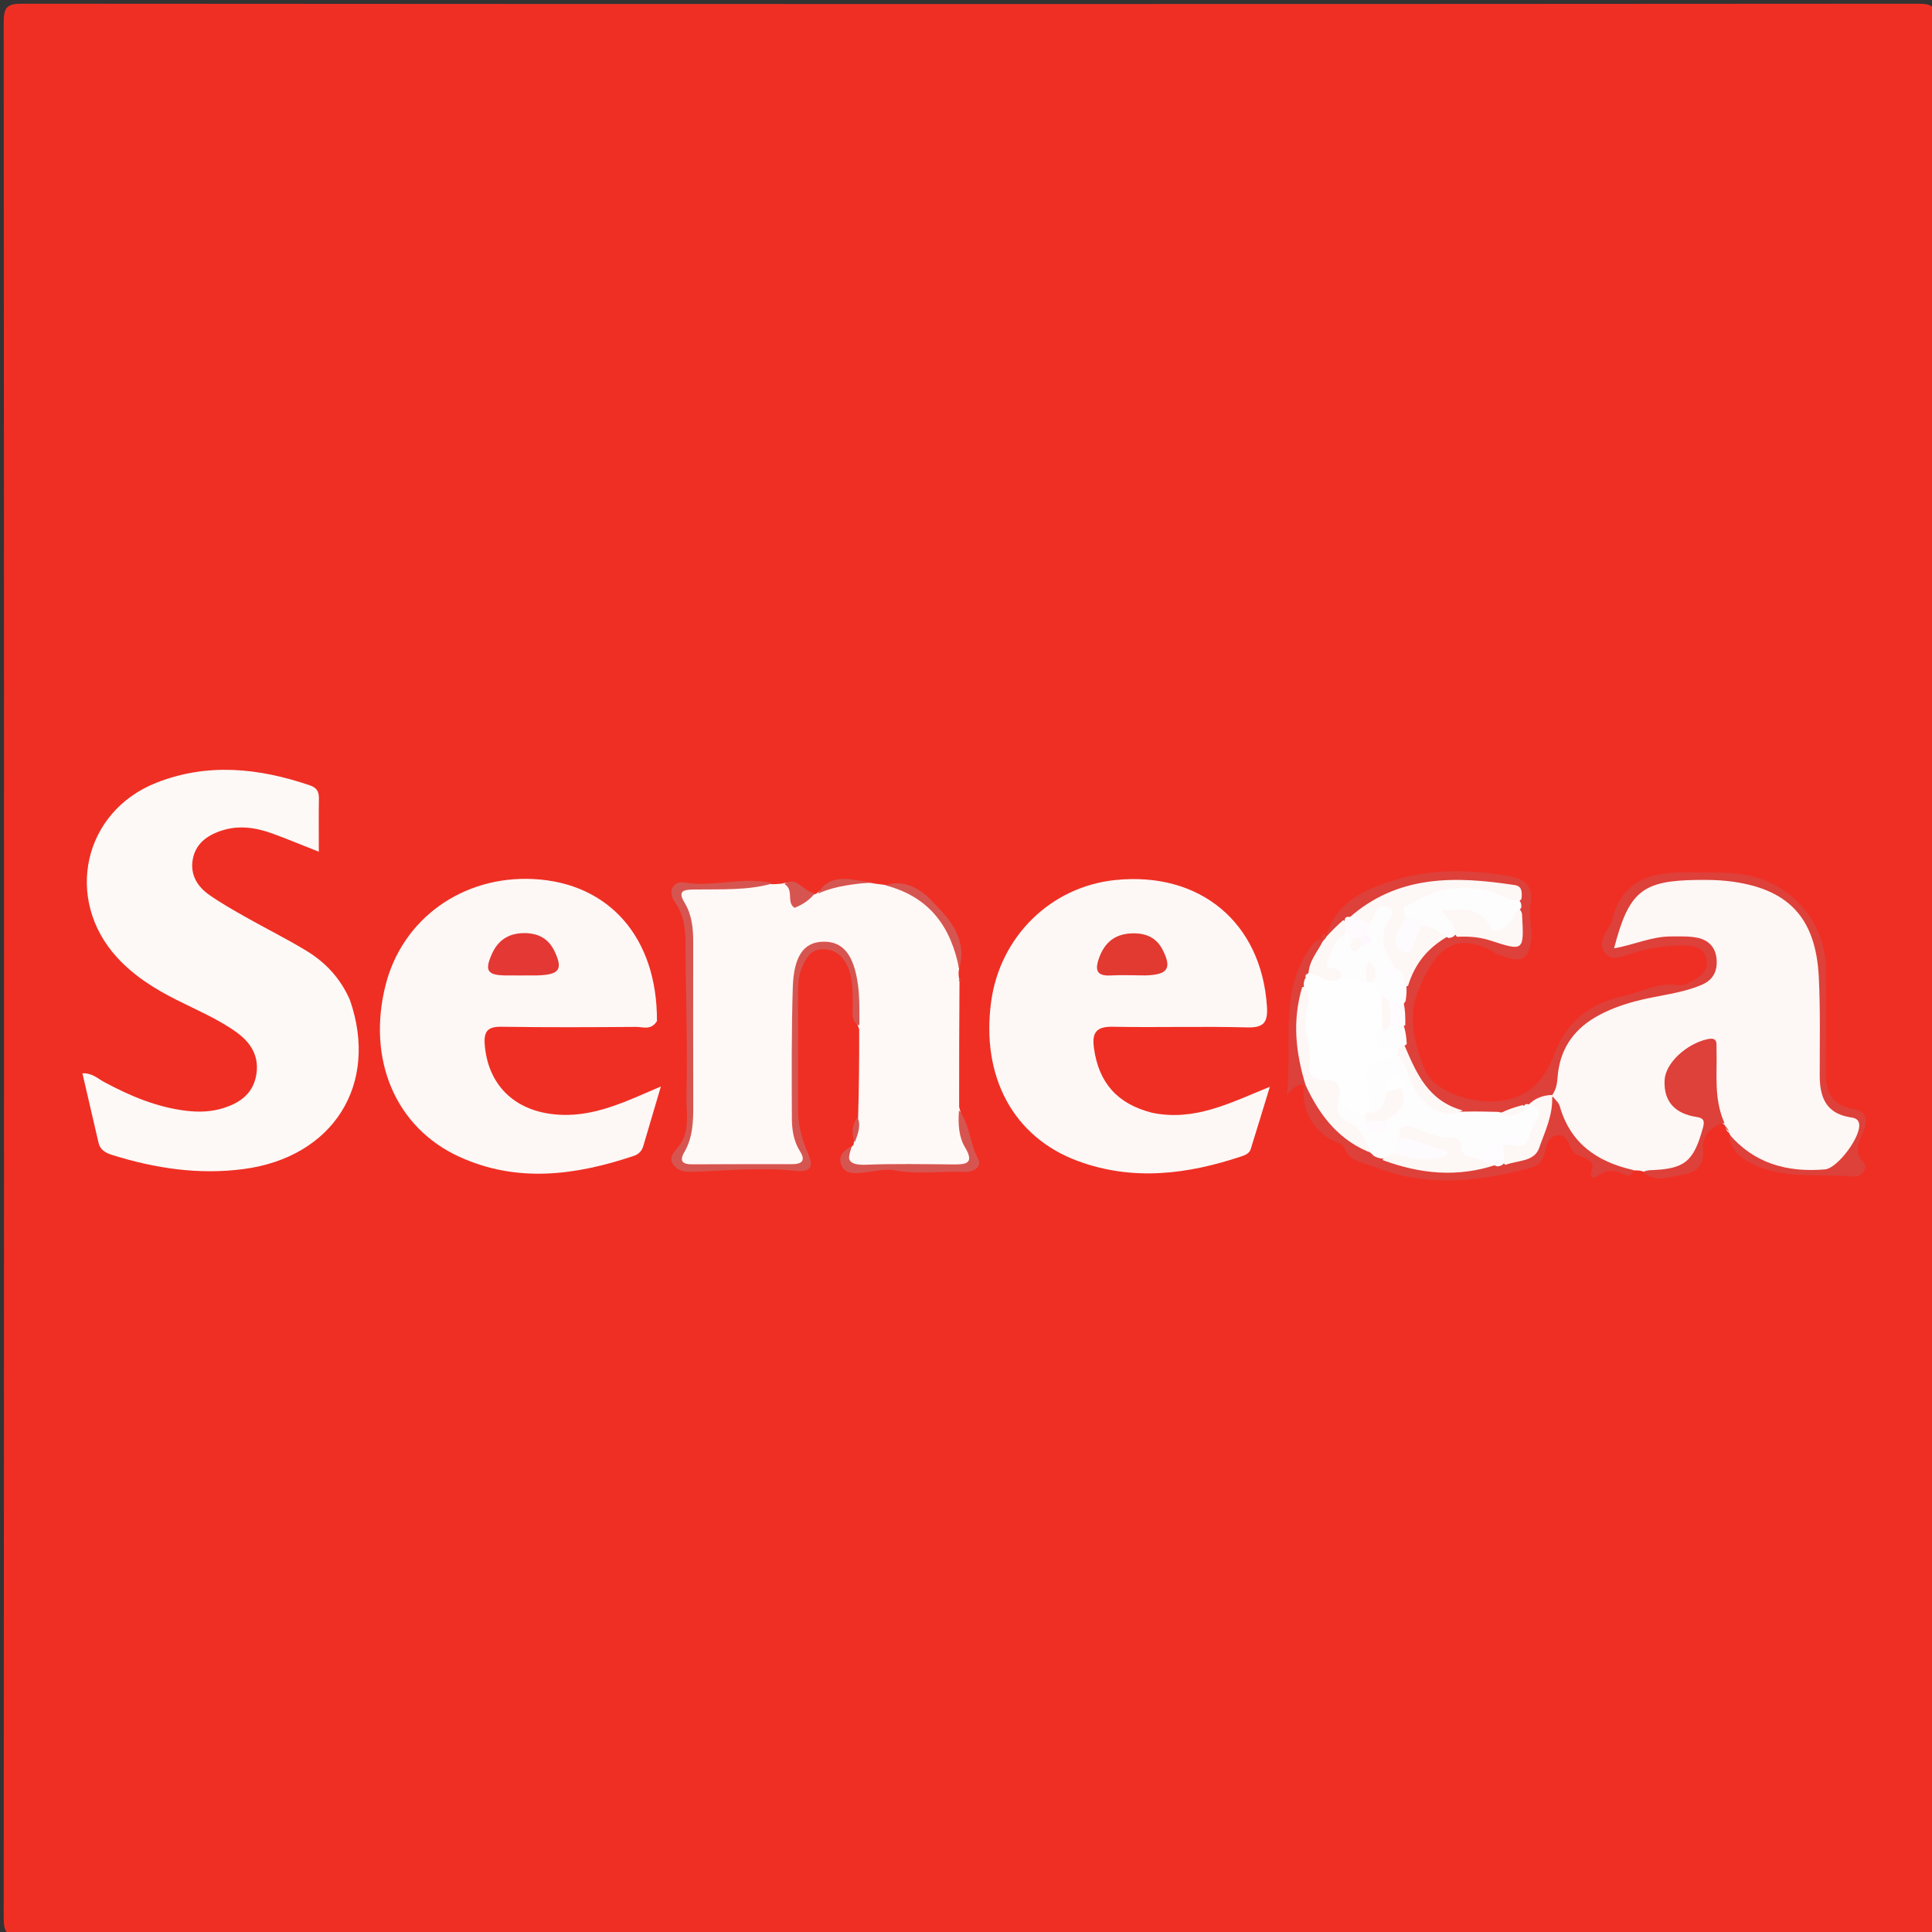 <svg version="1.1" id="Layer_1" xmlns="http://www.w3.org/2000/svg" xmlns:xlink="http://www.w3.org/1999/xlink" x="0px" y="0px"
	 width="100%" viewBox="0 0 474 474" enable-background="new 0 0 474 474" xml:space="preserve">
<rect x="0" y="0" width="474" height="474" fill="#333333" stroke="none"/>
<path fill="#EF2F24" opacity="1" stroke="none" 
	d="
M445,475 
	C298.167,475 151.833,474.983 5.5,475.094 
	C1.751,475.097 0.903,474.249 0.906,470.5 
	C1.016,315.5 1.016,160.5 0.906,5.5 
	C0.903,1.751 1.751,0.903 5.5,0.906 
	C160.5,1.016 315.5,1.016 470.5,0.906 
	C474.249,0.903 475.097,1.751 475.094,5.5 
	C474.984,160.5 474.984,315.5 475.094,470.5 
	C475.097,474.249 474.269,475.251 470.496,475.102 
	C462.176,474.774 453.833,475 445,475 
z"/>
<path fill="#FDF9F7" opacity="1" stroke="none" 
	d="
M85.839,245.309 
	C93.067,266.07 81.728,283.925 59.755,286.819 
	C48.828,288.259 38.174,286.678 27.717,283.422 
	C26.062,282.907 24.61,282.262 24.17,280.346 
	C22.881,274.722 21.563,269.104 20.218,263.324 
	C22.666,263.229 23.999,264.635 25.543,265.463 
	C31.893,268.871 38.443,271.653 45.683,272.52 
	C48.701,272.882 51.682,272.806 54.59,271.922 
	C58.626,270.697 61.902,268.534 62.805,264.079 
	C63.742,259.456 61.758,255.96 58.101,253.314 
	C53.486,249.976 48.226,247.8 43.183,245.245 
	C37.798,242.516 32.78,239.362 28.666,234.841 
	C15.696,220.585 20.431,199.127 38.335,192.052 
	C50.886,187.093 63.47,188.413 75.967,192.66 
	C77.74,193.262 78.272,194.198 78.242,195.924 
	C78.171,200.057 78.219,204.191 78.219,208.966 
	C74.056,207.326 70.468,205.821 66.815,204.496 
	C62.667,202.992 58.432,202.374 54.106,203.867 
	C50.571,205.087 47.86,207.183 47.257,211.057 
	C46.684,214.736 48.498,217.574 51.377,219.584 
	C54.23,221.576 57.278,223.301 60.312,225.017 
	C65.236,227.801 70.317,230.32 75.149,233.253 
	C79.777,236.063 83.458,239.896 85.839,245.309 
z"/>
<path fill="#FEF9F7" opacity="1" stroke="none" 
	d="
M235.305,237.69 
	C235.149,238.512 235.152,238.981 235.257,239.789 
	C235.358,240.128 235.41,240.5 235.402,240.687 
	C235.343,250.943 235.292,261.012 235.315,271.545 
	C236.411,275.466 236.242,279.188 238.152,282.485 
	C239.445,284.718 237.939,285.829 235.707,286.009 
	C232.243,286.288 228.778,286.757 225.297,286.484 
	C220.838,286.135 216.419,285.872 211.923,286.391 
	C208.112,286.831 207.506,285.731 208.881,281.444 
	C209.191,281.086 209.418,280.898 209.437,280.752 
	C209.703,278.602 209.978,276.602 210.523,274.275 
	C210.754,266.949 210.808,259.963 210.797,252.517 
	C209.355,249.023 210.2,245.812 210.004,242.687 
	C209.59,236.109 206.845,232.142 202.501,232.024 
	C198.024,231.902 195.194,235.549 195.063,242.435 
	C194.856,253.258 195.006,264.087 195.003,274.914 
	C195.002,277.32 195.907,279.471 196.833,281.594 
	C198.135,284.576 197.35,286.008 194.013,285.996 
	C185.875,285.966 177.737,286.064 169.598,286.172 
	C167.328,286.202 165.568,284.758 166.92,282.787 
	C169.753,278.659 169.296,274.022 169.203,269.728 
	C168.903,255.8 169.517,241.873 169.011,227.951 
	C168.929,225.699 167.98,223.782 167.17,221.787 
	C165.923,218.713 167.144,217.121 170.258,217.468 
	C176.576,218.171 182.792,216.301 189.537,216.939 
	C190.473,216.901 190.958,216.891 191.797,216.793 
	C193.643,216.269 194.741,216.837 195.418,218.143 
	C196.386,220.012 197.824,220.132 199.891,219.382 
	C200.228,219.332 200.217,219.257 200.248,219.279 
	C204.04,215.999 208.612,216.441 213.525,216.603 
	C214.7,216.803 215.457,216.924 216.599,217.03 
	C227.822,218.7 233.672,225.134 235.305,237.69 
z"/>
<path fill="#FDF8F6" opacity="1" stroke="none" 
	d="
M161.177,250.521 
	C159.723,252.855 157.713,251.927 156.031,251.94 
	C145.043,252.027 134.051,252.072 123.065,251.905 
	C119.756,251.855 118.668,252.928 118.921,256.233 
	C119.637,265.587 125.494,271.879 134.851,273.253 
	C141.185,274.183 147.089,272.717 152.888,270.47 
	C155.644,269.402 158.338,268.176 162.139,266.564 
	C160.508,272.091 159.171,276.629 157.83,281.165 
	C157.474,282.367 156.705,283.182 155.513,283.582 
	C141.25,288.372 126.84,290.29 112.664,283.791 
	C96.953,276.588 90.015,259.853 94.596,241.695 
	C98.7,225.429 113.495,214.803 130.84,215.665 
	C149.414,216.588 161.292,230.029 161.177,250.521 
z"/>
<path fill="#FDF8F6" opacity="1" stroke="none" 
	d="
M282.667,273.011 
	C293.063,275.14 301.642,270.676 311.547,266.629 
	C309.811,272.3 308.356,277.12 306.85,281.924 
	C306.52,282.978 305.523,283.387 304.577,283.703 
	C291.323,288.131 277.93,289.82 264.463,284.855 
	C248.63,279.017 240.671,264.197 243.168,245.766 
	C245.33,229.801 257.77,217.572 273.533,215.918 
	C294.381,213.729 309.466,226.315 310.83,246.864 
	C311.081,250.634 310.248,252.181 306.026,252.066 
	C295.048,251.766 284.053,252.12 273.071,251.906 
	C268.938,251.825 267.858,253.314 268.401,257.212 
	C269.568,265.587 274.063,270.832 282.667,273.011 
z"/>
<path fill="#FDF7F5" opacity="1" stroke="none" 
	d="
M403.27,287.466 
	C402.542,287.23 402.123,287.165 401.386,287.15 
	C391.958,287.178 384.632,281.015 381.317,272.625 
	C380.897,271.561 380.497,270.487 379.91,269.049 
	C380.658,261.04 383.169,254.183 389.627,249.506 
	C395.443,245.295 402.433,244.253 409.275,243.063 
	C412.099,242.572 414.821,241.976 417.283,240.545 
	C419.328,239.357 420.361,237.485 419.898,235.08 
	C419.44,232.697 417.904,231.37 415.482,231.014 
	C410.261,230.247 405.28,231.407 400.301,232.757 
	C398.779,233.169 397.101,234.334 395.64,232.797 
	C393.996,231.067 395.219,229.41 396.077,227.801 
	C396.469,227.067 397.013,226.353 397.148,225.556 
	C398.42,218.095 403.796,215.542 410.35,215.201 
	C418.266,214.788 426.289,214.074 433.876,217.663 
	C442.356,221.676 446.791,228.29 446.966,237.605 
	C447.128,246.252 446.938,254.905 447.023,263.555 
	C447.082,269.566 448.46,271.384 454.341,272.998 
	C456.748,273.659 457.209,274.852 456.457,277.001 
	C455.529,279.654 454.221,282.169 453.855,285.03 
	C453.642,286.695 452.306,287.878 450.727,287.731 
	C444.818,287.182 438.723,288.281 433.021,285.836 
	C429.429,284.295 426.294,282.218 424.333,278.199 
	C424.199,277.804 424.174,277.879 424.212,277.889 
	C423.576,277.637 423.522,277.001 423.223,276.158 
	C423.082,275.887 423.029,275.953 423.069,275.941 
	C418.834,273.189 418.823,268.852 418.631,264.471 
	C418.546,262.537 419.818,259.379 416.845,259.049 
	C413.969,258.73 412.193,261.339 411.349,263.999 
	C410.24,267.491 412.103,269.615 415.01,271.237 
	C419.836,273.929 420.012,274.604 417.589,279.285 
	C417.361,279.726 417.015,280.106 416.812,280.559 
	C413.238,288.514 412.875,288.71 403.27,287.466 
z"/>
<path fill="#DE403A" opacity="1" stroke="none" 
	d="
M424.165,278.175 
	C430.291,285.399 438.415,287.706 447.759,286.899 
	C450.882,286.629 456.88,278.519 456.085,275.522 
	C455.765,274.315 454.658,274.241 453.702,274.073 
	C447.882,273.053 446.453,269.001 446.453,263.828 
	C446.452,255.84 446.614,247.839 446.238,239.866 
	C445.536,225.008 438.645,217.836 423.874,216.157 
	C421.402,215.876 418.887,215.857 416.394,215.886 
	C402.884,216.046 399.616,218.698 395.996,232.669 
	C400.835,231.833 405.254,229.72 410.041,229.749 
	C412.193,229.762 414.402,229.639 416.481,230.076 
	C419.109,230.627 420.884,232.361 421.145,235.24 
	C421.414,238.216 420.334,240.412 417.479,241.632 
	C413.301,243.416 408.818,243.973 404.432,244.898 
	C400.17,245.797 396.048,247.04 392.209,249.111 
	C386.575,252.15 383.058,256.721 382.249,263.18 
	C382.023,264.98 382.18,266.885 380.639,268.952 
	C379.288,270.928 377.415,271.328 375.571,272.455 
	C374.986,272.572 374.75,272.617 374.16,272.746 
	C371.918,273.454 369.885,273.667 367.811,274.956 
	C365.006,275.352 362.574,275.336 359.749,275.022 
	C351.165,271.803 346.483,265.342 342.847,257.363 
	C342.252,255.713 341.876,254.422 342.372,252.658 
	C342.732,250.426 343.122,248.602 343.057,246.328 
	C343.052,244.86 342.932,243.792 343.119,242.334 
	C344.743,239.645 345.122,236.839 346.874,234.569 
	C348.806,232.066 350.839,229.949 354.253,228.824 
	C355.059,228.421 355.544,228.291 356.421,228.252 
	C359.426,227.91 361.996,227.649 364.673,228.502 
	C370.814,230.459 371.074,230.192 371.392,223.423 
	C371.318,222.602 371.268,222.132 371.154,221.308 
	C370.885,219.052 369.497,218.762 367.941,218.454 
	C360.208,216.925 352.571,216.885 345.018,219.482 
	C340.856,220.914 336.267,221.46 333.228,225.752 
	C332.719,226.458 332.353,226.789 331.615,227.247 
	C329.481,228.027 328.247,229.926 325.515,229.357 
	C327.786,221.521 334.257,218.509 341.052,216.247 
	C350.663,213.048 360.521,213.271 370.427,214.956 
	C374.557,215.659 376.188,217.823 375.502,221.881 
	C374.948,225.164 376.259,228.385 375.493,231.781 
	C374.749,235.08 373.275,235.999 370.268,235.065 
	C369.157,234.72 367.978,234.449 366.993,233.869 
	C356.041,227.42 351.413,234.42 347.834,243.458 
	C345.356,249.716 347.076,256.428 349.566,262.424 
	C351.913,268.077 361.766,270.914 367.88,270.136 
	C375.581,269.157 379.06,264.685 381.515,258.18 
	C384.451,250.399 390.569,246.009 398.433,244.331 
	C402.799,243.399 406.844,240.851 411.652,241.709 
	C412.933,241.938 414.568,241.042 415.834,240.306 
	C417.772,239.181 419.372,237.58 418.631,235.033 
	C417.979,232.794 416.12,232.092 413.966,232.002 
	C409.094,231.799 404.369,232.612 399.742,234.08 
	C397.682,234.733 395.335,235.864 393.741,233.789 
	C392.261,231.863 393.281,229.663 394.526,227.762 
	C394.889,227.208 395.32,226.631 395.46,226.007 
	C397.718,215.954 405.093,213.862 413.959,214.032 
	C420.418,214.155 426.909,213.479 433.166,216.067 
	C442.008,219.725 447.941,228.131 447.963,237.648 
	C447.983,246.138 448.061,254.63 447.923,263.118 
	C447.844,267.957 449.566,271.189 454.6,272.048 
	C457.738,272.583 458.314,274.453 457.337,277.146 
	C456.362,279.838 454.432,282.256 457.297,285.29 
	C458.469,286.53 456.694,288.855 454.904,288.684 
	C446.857,287.914 438.487,289.343 430.83,285.984 
	C427.74,284.629 424.574,282.625 424.165,278.175 
z"/>
<path fill="#D75550" opacity="1" stroke="none" 
	d="
M189.63,216.721 
	C183.455,218.522 176.782,218.133 170.151,218.234 
	C167.563,218.273 166.242,218.646 167.984,221.523 
	C169.757,224.45 170.081,227.768 170.075,231.146 
	C170.05,244.453 170.064,257.76 170.089,271.067 
	C170.096,275.083 170.006,279.065 167.893,282.672 
	C166.609,284.865 167.47,285.666 169.765,285.656 
	C177.915,285.623 186.066,285.596 194.216,285.62 
	C196.726,285.627 197.755,284.805 196.247,282.411 
	C194.669,279.905 194.287,277.079 194.277,274.272 
	C194.239,263.628 194.177,252.977 194.501,242.341 
	C194.737,234.587 197.169,231.241 201.739,231.044 
	C206.708,230.83 209.501,234.08 210.509,241.702 
	C210.921,244.819 210.829,248.002 210.849,251.606 
	C208.543,250.491 209.292,248.142 209.233,246.071 
	C209.142,242.9 209.251,239.699 207.812,236.773 
	C206.634,234.379 204.76,232.922 201.907,232.895 
	C199.013,232.867 197.899,234.815 196.892,237.016 
	C195.891,239.206 195.798,241.525 195.798,243.864 
	C195.798,253.189 195.858,262.515 195.782,271.84 
	C195.75,275.763 196.649,279.393 198.231,282.953 
	C199.541,285.901 199.289,287.683 195.158,287.251 
	C186.721,286.369 178.256,287.206 169.808,287.485 
	C167.974,287.546 166.452,287.268 165.331,285.917 
	C163.884,284.173 165.236,282.753 166.284,281.527 
	C169.489,277.779 168.33,273.154 168.424,269.032 
	C168.711,256.438 168.245,243.828 168.189,231.225 
	C168.173,227.643 167.726,224.352 165.567,221.304 
	C163.646,218.592 165.264,216.062 167.91,216.518 
	C175.097,217.757 182.176,214.919 189.63,216.721 
z"/>
<path fill="#DE403A" opacity="1" stroke="none" 
	d="
M403.162,287.602 
	C403.619,287.227 404.275,287.118 404.934,287.095 
	C413.331,286.802 415.486,285.027 417.778,276.786 
	C418.226,275.177 418.157,274.329 416.28,274.044 
	C411.146,273.265 408.132,270.463 408.396,265.013 
	C408.6,260.785 413.783,256.082 418.903,254.955 
	C421.556,254.371 421.084,256.101 421.132,257.511 
	C421.334,263.437 420.391,269.485 423.085,275.535 
	C419.502,276.091 417.594,279.344 417.82,281.562 
	C418.479,288.054 413.84,287.933 410.038,288.745 
	C407.882,289.205 405.398,289.624 403.162,287.602 
z"/>
<path fill="#DE403A" opacity="1" stroke="none" 
	d="
M380.951,269.013 
	C381.512,269.788 382.402,270.47 382.649,271.336 
	C385.225,280.348 391.577,284.993 400.714,287.055 
	C400.258,288.972 398.974,288.402 397.726,287.852 
	C396.133,287.151 394.644,286.959 392.99,287.9 
	C391.607,288.686 389.502,290.429 390.671,286.341 
	C391.137,284.71 388.199,283.985 386.74,283.196 
	C384.571,282.024 385.083,277.693 381.673,278.622 
	C379.093,279.325 379.433,282.436 378.374,284.421 
	C377.705,285.674 376.497,286.286 375.192,286.631 
	C362.49,289.982 349.901,291.353 337.158,286.264 
	C334.214,285.088 331.225,285.114 329.77,281.532 
	C329.29,280.352 326.928,280.043 325.621,279.074 
	C321.642,276.124 319.486,272.217 319.812,266.724 
	C319.908,266.122 320.045,265.928 320.537,265.685 
	C322.802,266.155 324.191,267.49 324.671,269.237 
	C326.45,275.709 331.975,278.148 337.375,281.214 
	C338.462,281.492 339.097,281.876 339.994,282.561 
	C348.445,287.276 357.017,286.288 365.98,284.579 
	C366.777,284.18 367.254,284.018 368.128,283.929 
	C373.723,283.988 376.746,281.608 377.713,276.307 
	C378.145,273.933 378.948,271.494 380.782,269.234 
	C381.038,268.981 380.981,269.005 380.951,269.013 
z"/>
<path fill="#D75550" opacity="1" stroke="none" 
	d="
M208.87,281.237 
	C207.458,284.603 208.357,285.915 212.436,285.755 
	C219.522,285.478 226.627,285.62 233.722,285.678 
	C236.844,285.703 239.215,285.608 236.755,281.481 
	C235.21,278.888 235.043,275.832 235.27,272.416 
	C237.922,275.732 237.888,280.401 239.99,284.364 
	C240.937,286.15 238.971,287.616 236.741,287.524 
	C230.986,287.286 225.24,288.2 219.447,287.135 
	C216.787,286.646 213.879,287.58 211.077,287.76 
	C209.246,287.877 207.232,287.943 206.41,285.831 
	C205.599,283.747 206.801,282.376 208.87,281.237 
z"/>
<path fill="#DE403A" opacity="1" stroke="none" 
	d="
M319.847,266.221 
	C318.038,265.791 317.159,267.269 315.685,268.645 
	C317.217,255.737 313.521,242.687 322.05,231.701 
	C322.448,231.188 322.943,230.75 323.994,230.333 
	C326.553,233.318 323.565,235.109 322.879,237.786 
	C322.748,238.351 322.708,238.58 322.628,239.158 
	C322.556,239.982 322.513,240.456 322.389,241.292 
	C322.148,242.126 321.925,242.572 321.463,243.326 
	C318.943,249.061 319.02,254.555 320.483,260.161 
	C320.924,261.85 321.921,263.618 320.391,265.678 
	C320.086,265.94 319.923,266.124 319.847,266.221 
z"/>
<path fill="#D75550" opacity="1" stroke="none" 
	d="
M235.316,237.69 
	C233.364,227.692 228.319,220.121 217.276,217.213 
	C221.548,215.64 225.63,217.987 228.218,220.633 
	C232.526,225.038 237.503,229.876 235.316,237.69 
z"/>
<path fill="#D75550" opacity="1" stroke="none" 
	d="
M199.882,219.198 
	C198.673,220.792 196.93,221.945 194.915,222.728 
	C192.842,221.281 194.892,218.387 192.467,216.89 
	C195.47,214.807 196.946,218.677 199.882,219.198 
z"/>
<path fill="#D75550" opacity="1" stroke="none" 
	d="
M213.643,216.492 
	C209.529,216.93 205.129,217.248 200.664,219.254 
	C203.646,214.005 208.647,215.817 213.643,216.492 
z"/>
<path fill="#D75550" opacity="1" stroke="none" 
	d="
M210.4,274.156 
	C211.268,276.063 210.564,278.033 209.698,280.309 
	C209.05,278.465 208.728,276.333 210.4,274.156 
z"/>
<path fill="#DE403A" opacity="1" stroke="none" 
	d="
M423.111,276.193 
	C423.448,276.354 423.814,276.821 424.215,277.593 
	C423.88,277.432 423.51,276.965 423.111,276.193 
z"/>
<path fill="#D75550" opacity="1" stroke="none" 
	d="
M235.512,240.809 
	C235.394,240.874 235.192,240.508 235.275,240.318 
	C235.662,240.234 235.753,240.439 235.512,240.809 
z"/>
<path fill="#DE403A" opacity="1" stroke="none" 
	d="
M324.175,230.137 
	C324.181,229.741 324.381,229.5 324.77,229.112 
	C324.938,228.947 325.23,229.256 325.376,229.412 
	C325.417,229.758 325.312,229.95 324.952,230.346 
	C324.697,230.551 324.349,230.275 324.175,230.137 
z"/>
<path fill="#E43834" opacity="1" stroke="none" 
	d="
M131.862,239.307 
	C128.904,239.304 126.427,239.348 123.951,239.313 
	C119.525,239.25 118.84,238.106 120.732,233.936 
	C122.253,230.587 124.886,228.954 128.567,228.931 
	C132.034,228.91 134.615,230.265 136.111,233.497 
	C138.115,237.826 137.277,239.138 131.862,239.307 
z"/>
<path fill="#E23930" opacity="1" stroke="none" 
	d="
M280.939,239.31 
	C277.787,239.295 275.115,239.171 272.459,239.32 
	C268.803,239.526 268.682,237.691 269.662,234.98 
	C270.984,231.325 273.447,229.212 277.415,229.007 
	C280.851,228.83 283.647,229.837 285.289,233.108 
	C287.535,237.583 286.546,239.185 280.939,239.31 
z"/>
<path fill="#FEFDFE" opacity="1" stroke="none" 
	d="
M339.232,284.265 
	C338.323,284.177 337.775,283.996 337.045,283.586 
	C334.107,280.849 332.145,277.551 328.437,275.971 
	C326.181,275.009 325.94,272.673 327.138,270.07 
	C330.464,267.7 332.427,269.921 334.771,271.901 
	C335.279,272.609 335.539,273.026 336.014,273.71 
	C336.923,274.597 337.682,274.751 338.781,274.123 
	C340,272.694 341.274,271.711 341.965,270.171 
	C341.982,270.091 341.89,270.355 341.812,270.548 
	C340.216,272.258 339.251,274.804 335.967,273.378 
	C334.78,271.89 334.063,270.664 333.683,269.174 
	C331.693,261.378 333.081,259.129 341.341,257.712 
	C345.352,257.753 345.362,260.963 346.583,263.15 
	C349.245,267.921 351.823,272.837 358.774,272.734 
	C361.778,272.668 364.418,272.698 367.495,272.786 
	C369.98,273.404 371.825,272.444 374.134,272.092 
	C375.98,272.298 376.764,273.407 377.787,274.771 
	C376.761,278.421 377.346,283.027 371.589,283.051 
	C370.835,282.904 370.427,282.795 369.744,282.616 
	C369.272,282.566 369.079,282.566 368.595,282.601 
	C366.097,282.725 364.369,283.828 362.458,285.318 
	C360.21,285.688 358.237,285.564 357.284,283.697 
	C354.802,278.83 349.813,280.227 345.92,278.912 
	C345.724,278.846 345.444,279.317 345.225,279.976 
	C344.793,281.539 343.732,282.257 342.779,283.494 
	C341.589,284.274 340.555,283.981 339.232,284.265 
z"/>
<path fill="#FDF7F5" opacity="1" stroke="none" 
	d="
M330.901,225.258 
	C342.908,214.547 357.098,214.916 371.633,217.147 
	C373.379,217.415 373.49,218.758 373.276,220.573 
	C371.201,222.882 369.231,222.547 366.796,221.672 
	C360.533,219.421 354.232,219.835 347.857,222.718 
	C347.027,223.639 346.622,224.4 346.501,225.631 
	C346.395,226.617 346.11,227.196 345.771,227.753 
	C346.483,227.667 346.737,226.952 347.3,226.639 
	C347.864,226.326 348.375,225.915 349.365,225.617 
	C352.61,225.318 354.538,226.494 355.195,229.739 
	C350.264,232.584 347.137,236.394 345.459,241.842 
	C342.966,243.032 342.821,240.811 341.633,239.56 
	C341.13,238.959 340.864,238.598 340.464,237.916 
	C338.553,234.733 336.568,231.983 337.805,228.209 
	C338.074,227.39 336.861,228.113 335.979,228.07 
	C333.829,227.764 332.113,227.285 330.901,225.258 
z"/>
<path fill="#FEFDFE" opacity="1" stroke="none" 
	d="
M335.755,227.134 
	C336.401,226.102 336.824,225.214 337.206,224.31 
	C337.868,222.747 338.987,221.698 340.651,222.513 
	C342.391,223.366 341.445,224.8 340.76,225.875 
	C338.36,229.643 339.245,233.06 341.859,236.678 
	C342.063,237.349 342.219,237.643 342.752,237.927 
	C345.227,238.417 344.021,240.557 345.043,241.897 
	C345.151,243.156 345.065,244.202 344.85,245.622 
	C344.028,246.885 343.134,247.388 341.6,247.349 
	C340.186,247.016 339.444,246.246 338.189,245.637 
	C336.791,244.865 336.168,243.908 335.712,242.549 
	C335.632,242.332 335.381,242.076 335.381,242.076 
	C335.381,242.076 335.013,242.107 334.725,242.244 
	C332.629,243.074 330.949,242.578 328.978,241.597 
	C328.144,240.943 328.812,241.455 328.286,241.045 
	C322.476,236.503 322.663,233.301 329.347,228.264 
	C330.388,227.887 331.093,227.947 332.086,228.239 
	C332.544,228.361 332.71,228.397 333.099,228.419 
	C333.322,228.405 333.728,228.221 333.92,228.082 
	C334.525,227.607 335.009,227.419 335.755,227.134 
z"/>
<path fill="#FEFDFE" opacity="1" stroke="none" 
	d="
M344.972,222.434 
	C353.048,217.174 361.324,216.165 369.949,220.471 
	C370.658,220.825 371.55,220.812 372.75,220.977 
	C373.217,221.439 373.29,221.894 373.242,222.678 
	C372.741,223.336 372.339,223.701 372.252,224.189 
	C371.118,230.544 367.809,231.878 362.981,227.753 
	C360.284,225.448 357.422,224.188 353.451,225.068 
	C350.349,224.382 347.156,225.388 344.972,222.434 
z"/>
<path fill="#FDF7F5" opacity="1" stroke="none" 
	d="
M353.774,223.3 
	C358.464,223.199 363.134,222.016 365.805,227.781 
	C366.629,229.561 369.829,227.451 371.096,225.557 
	C371.59,224.819 371.444,223.639 372.826,223.1 
	C373.227,223.485 373.402,223.959 373.428,224.441 
	C373.917,233.381 373.899,233.427 365.627,230.748 
	C363.069,229.919 360.508,229.687 357.43,229.827 
	C355.972,227.641 352.53,226.862 353.774,223.3 
z"/>
<path fill="#FDF7F5" opacity="1" stroke="none" 
	d="
M370.682,280.792 
	C376.352,282.942 374.456,277.02 376.889,275.328 
	C376.746,273.593 376.09,272.421 374.855,271.199 
	C376.453,269.5 378.419,268.715 380.792,268.635 
	C381.106,273.517 379.049,277.53 377.622,281.637 
	C376.439,285.043 372.498,284.626 369.354,285.789 
	C367.708,284.574 367.533,283.214 368.719,281.359 
	C369.006,281.009 369,281 369.004,281.003 
	C369.389,280.624 369.846,280.477 370.682,280.792 
z"/>
<path fill="#FDF7F5" opacity="1" stroke="none" 
	d="
M330.252,228.593 
	C329.772,229.223 329.572,229.502 329.3,229.66 
	C327.115,230.926 326.892,233.413 325.847,235.353 
	C324.073,238.647 329.758,236.577 328.968,239.687 
	C326.471,243.602 325.366,243.546 321.013,239.177 
	C321.068,235.774 323.169,233.685 324.566,230.874 
	C324.984,230.437 325.207,230.248 325.444,229.775 
	C326.764,228.338 328.006,227.109 329.548,225.74 
	C330.671,226.309 330.77,227.201 330.252,228.593 
z"/>
<path fill="#FDF7F5" opacity="1" stroke="none" 
	d="
M358.861,272.438 
	C354.358,274.759 348.918,271.779 346.213,265.345 
	C345.376,263.355 344.838,261.247 343.252,259.247 
	C342.613,258.493 342.494,257.933 342.961,256.977 
	C343.561,256.626 343.861,256.61 344.609,256.545 
	C347.56,263.467 350.442,270.112 358.861,272.438 
z"/>
<path fill="#FEFDFE" opacity="1" stroke="none" 
	d="
M353.574,223.003 
	C354.655,225.19 357.413,226.343 356.98,229.417 
	C356.569,229.902 356.146,230.03 355.391,230.149 
	C353.383,228.929 351.818,227.526 349.355,227.047 
	C347.692,226.792 346.199,227.022 345.181,225.287 
	C344.308,224.228 344.054,223.39 344.818,222.218 
	C347.543,223.659 350.41,222.763 353.574,223.003 
z"/>
<path fill="#FEFDFE" opacity="1" stroke="none" 
	d="
M345.138,256.117 
	C344.718,256.585 344.378,256.673 343.527,256.885 
	C341.299,258.407 339.441,259.684 337.389,257.831 
	C335.503,256.127 335.621,254.129 337.699,251.985 
	C338.927,251.43 339.765,251.085 341.065,250.701 
	C342.448,250.473 343.311,250.654 344.389,251.551 
	C344.868,253.172 345.043,254.455 345.138,256.117 
z"/>
<path fill="#FEFAFE" opacity="1" stroke="none" 
	d="
M330.284,229.066 
	C329.976,228.149 329.945,227.299 329.881,226.024 
	C329.912,225.308 330.078,225.097 330.551,224.932 
	C332.48,224.98 334.189,225.113 335.726,226.759 
	C335.747,227.498 335.496,227.999 335.123,228.753 
	C335.161,229.511 335.059,229.957 334.36,230.511 
	C333.526,230.744 333.04,230.69 332.29,230.251 
	C331.525,229.715 331.043,229.423 330.284,229.066 
z"/>
<path fill="#FFFBFE" opacity="1" stroke="none" 
	d="
M344.775,251.534 
	C343.767,251.921 342.843,251.954 341.456,251.991 
	C339.238,250.423 339.401,248.594 340.638,246.336 
	C341.989,246.001 342.983,245.998 344.35,245.996 
	C344.767,247.724 344.813,249.451 344.775,251.534 
z"/>
<path fill="#FEFDFE" opacity="1" stroke="none" 
	d="
M374.541,270.86 
	C376.765,271.217 378.49,271.78 377.192,274.718 
	C376.151,274.467 375.301,273.935 374.221,273.199 
	C373.654,272.621 373.502,272.186 373.787,271.395 
	C374.01,271.108 374.334,270.85 374.541,270.86 
z"/>
<path fill="#FDF7F5" opacity="1" stroke="none" 
	d="
M373.651,271.097 
	C374.007,271.527 374.005,271.947 373.997,272.681 
	C372.159,273.224 370.384,274.5 368.205,273.067 
	C369.72,272.259 371.506,271.673 373.651,271.097 
z"/>
<path fill="#FDF7F5" opacity="1" stroke="none" 
	d="
M328.274,269.74 
	C327.882,272.448 328.186,274.368 331.065,275.434 
	C334.202,276.597 334.707,280.331 336.8,283.005 
	C328.926,280.13 323.904,274.089 320.311,266.196 
	C317.865,258.203 317.03,250.417 319.472,242.189 
	C323.413,241.443 322.985,244.314 323.176,246.483 
	C323.49,250.061 322.703,253.577 324.095,257.27 
	C325.102,259.944 325.344,262.271 328.395,263.751 
	C330.866,264.951 330.896,267.486 328.274,269.74 
z"/>
<path fill="#FDF7F5" opacity="1" stroke="none" 
	d="
M343.245,279.24 
	C343.163,275.063 345.741,276.13 347.722,276.973 
	C350.336,278.087 352.866,279.185 355.789,279.056 
	C357.218,278.992 358.451,279.394 358.438,281.223 
	C358.425,283.132 359.636,283.785 361.645,283.983 
	C363.775,284.309 366.02,282.756 367.15,285.739 
	C357.698,288.926 348.503,288.072 339.148,284.59 
	C339.679,283.927 340.486,283.496 341.647,283.031 
	C343.876,282.223 345.752,281.452 347.783,282.387 
	C346.026,281.874 344.658,280.823 343.245,279.24 
z"/>
<path fill="#FEFCFE" opacity="1" stroke="none" 
	d="
M367.399,286.177 
	C365.569,285.57 364.07,284.986 362.282,284.206 
	C363.533,281.89 365.498,280.651 368.618,281.008 
	C368.998,282.335 368.991,283.662 368.983,285.387 
	C368.566,285.924 368.149,286.062 367.399,286.177 
z"/>
<path fill="#FEFEFF" opacity="1" stroke="none" 
	d="
M328.334,270.089 
	C329.012,266.983 328.863,264.795 324.772,264.929 
	C322.728,264.996 320.888,263.934 321.219,261.752 
	C321.981,256.725 319.027,251.848 320.911,246.783 
	C321.392,245.488 321.063,243.83 319.94,242.179 
	C319.769,241.417 319.861,240.98 320.122,240.25 
	C320.395,239.763 320.498,239.569 320.723,239.068 
	C320.846,238.762 320.855,238.779 320.84,238.765 
	C323.498,238.65 325.467,241.807 328.711,240.195 
	C330.749,240.313 332.499,240.627 334.631,240.967 
	C335.397,240.619 335.855,240.469 336.692,240.766 
	C337.171,242.06 337.587,242.993 338.753,243.828 
	C340.591,246.652 340.104,249.431 339.278,252.604 
	C337.838,253.796 336.962,254.709 337.963,256.207 
	C339.119,257.936 340.735,257.558 342.685,257.065 
	C343.015,257.449 343.013,257.89 343.013,258.662 
	C341.897,259.269 340.793,259.703 339.661,259.792 
	C335.792,260.095 334.545,262.029 335.391,265.776 
	C335.856,267.834 335.814,270.007 336.001,272.567 
	C335.836,273.131 335.672,273.256 335.259,273.195 
	C332.231,273.558 330.794,271.101 328.334,270.089 
z"/>
<path fill="#FDF7F5" opacity="1" stroke="none" 
	d="
M320.643,238.896 
	C320.82,239.066 320.727,239.347 320.43,239.782 
	C320.172,239.622 320.221,239.312 320.643,238.896 
z"/>
<path fill="#FEFBFE" opacity="1" stroke="none" 
	d="
M354.219,283.693 
	C350.138,285.366 346.429,283.828 342.331,283.206 
	C342.29,281.889 342.581,280.78 342.937,279.333 
	C346.679,278.985 349.783,281.261 353.69,281.788 
	C354.382,282.382 354.528,282.845 354.219,283.693 
z"/>
<path fill="#FDF7F5" opacity="1" stroke="none" 
	d="
M335.01,273.338 
	C335.011,273.007 335.506,273.006 335.754,273.005 
	C338.755,272.919 339.691,271.145 339.98,268.38 
	C340.741,266.675 341.709,265.853 343.667,266.759 
	C345.484,270.801 343.438,272.87 340.187,274.722 
	C338.751,276.445 337.313,276.492 335.374,275.293 
	C335.008,274.55 335.008,274.109 335.01,273.338 
z"/>
<path fill="#FEFAFE" opacity="1" stroke="none" 
	d="
M335.049,275.337 
	C336.391,274.991 337.775,274.993 339.574,274.993 
	C340.887,276.843 339.473,277.258 338.246,277.623 
	C336.56,278.125 335.419,277.507 335.049,275.337 
z"/>
<path fill="#FEFEFF" opacity="1" stroke="none" 
	d="
M344.07,266.73 
	C342.873,267.254 341.755,267.492 340.322,267.872 
	C340.137,266.569 339.786,264.794 341.738,264.336 
	C343.286,263.974 344.361,264.58 344.07,266.73 
z"/>
<path fill="#FEFCFE" opacity="1" stroke="none" 
	d="
M371.045,280.7 
	C370.546,281.014 370.107,281.011 369.338,281.007 
	C369.264,279.743 368.518,277.632 370.554,277.693 
	C372.183,277.742 371.091,279.413 371.045,280.7 
z"/>
<path fill="#FEFBFF" opacity="1" stroke="none" 
	d="
M344.8,225.305 
	C346.372,225.071 347.857,224.884 348.866,226.696 
	C348.358,228.334 347.558,229.606 347.104,230.991 
	C346.624,232.462 346.379,234.17 344.314,233.51 
	C342.447,232.912 341.924,231.211 342.504,229.478 
	C342.964,228.103 343.898,226.885 344.8,225.305 
z"/>
<path fill="#FEFCFE" opacity="1" stroke="none" 
	d="
M342.859,237.803 
	C342.705,239.089 342.47,240.299 341.002,240.353 
	C340.046,240.388 339.513,239.735 339.459,238.833 
	C339.383,237.546 340.371,237.28 341.686,237.031 
	C342.27,237.179 342.502,237.387 342.859,237.803 
z"/>
<path fill="#FDF7F5" opacity="1" stroke="none" 
	d="
M339.287,252.929 
	C339.011,250.297 339.01,247.601 339.011,244.456 
	C339.609,244.483 340.206,244.96 340.899,245.72 
	C340.995,247.715 340.995,249.428 340.994,251.568 
	C340.516,252.285 340.039,252.575 339.287,252.929 
z"/>
<path fill="#FDF7F5" opacity="1" stroke="none" 
	d="
M337.116,240.69 
	C336.556,240.991 336.115,240.992 335.343,240.993 
	C335.148,239.388 334.638,237.699 335.839,235.8 
	C337.541,237.068 337.823,238.562 337.116,240.69 
z"/>
<path fill="#FDF7F5" opacity="1" stroke="none" 
	d="
M331.884,230.286 
	C332.45,230.008 332.892,230.01 333.666,230.013 
	C334.392,230.386 334.541,230.838 334.225,231.678 
	C333.44,232.717 332.853,233.795 331.807,233.132 
	C330.814,232.503 331.465,231.44 331.884,230.286 
z"/>
<path fill="#FFF7FE" opacity="1" stroke="none" 
	d="
M334.327,231.957 
	C334.004,231.548 334.002,231.11 333.999,230.344 
	C334.255,229.827 334.49,229.614 334.851,229.19 
	C337.432,230.286 337.049,231.229 334.327,231.957 
z"/>
<path fill="#FEFDFE" opacity="1" stroke="none" 
	d="
M354.233,283.928 
	C353.999,283.557 354,283.11 354.002,282.327 
	C355.022,282.396 355.979,282.816 354.233,283.928 
z"/>
</svg>
